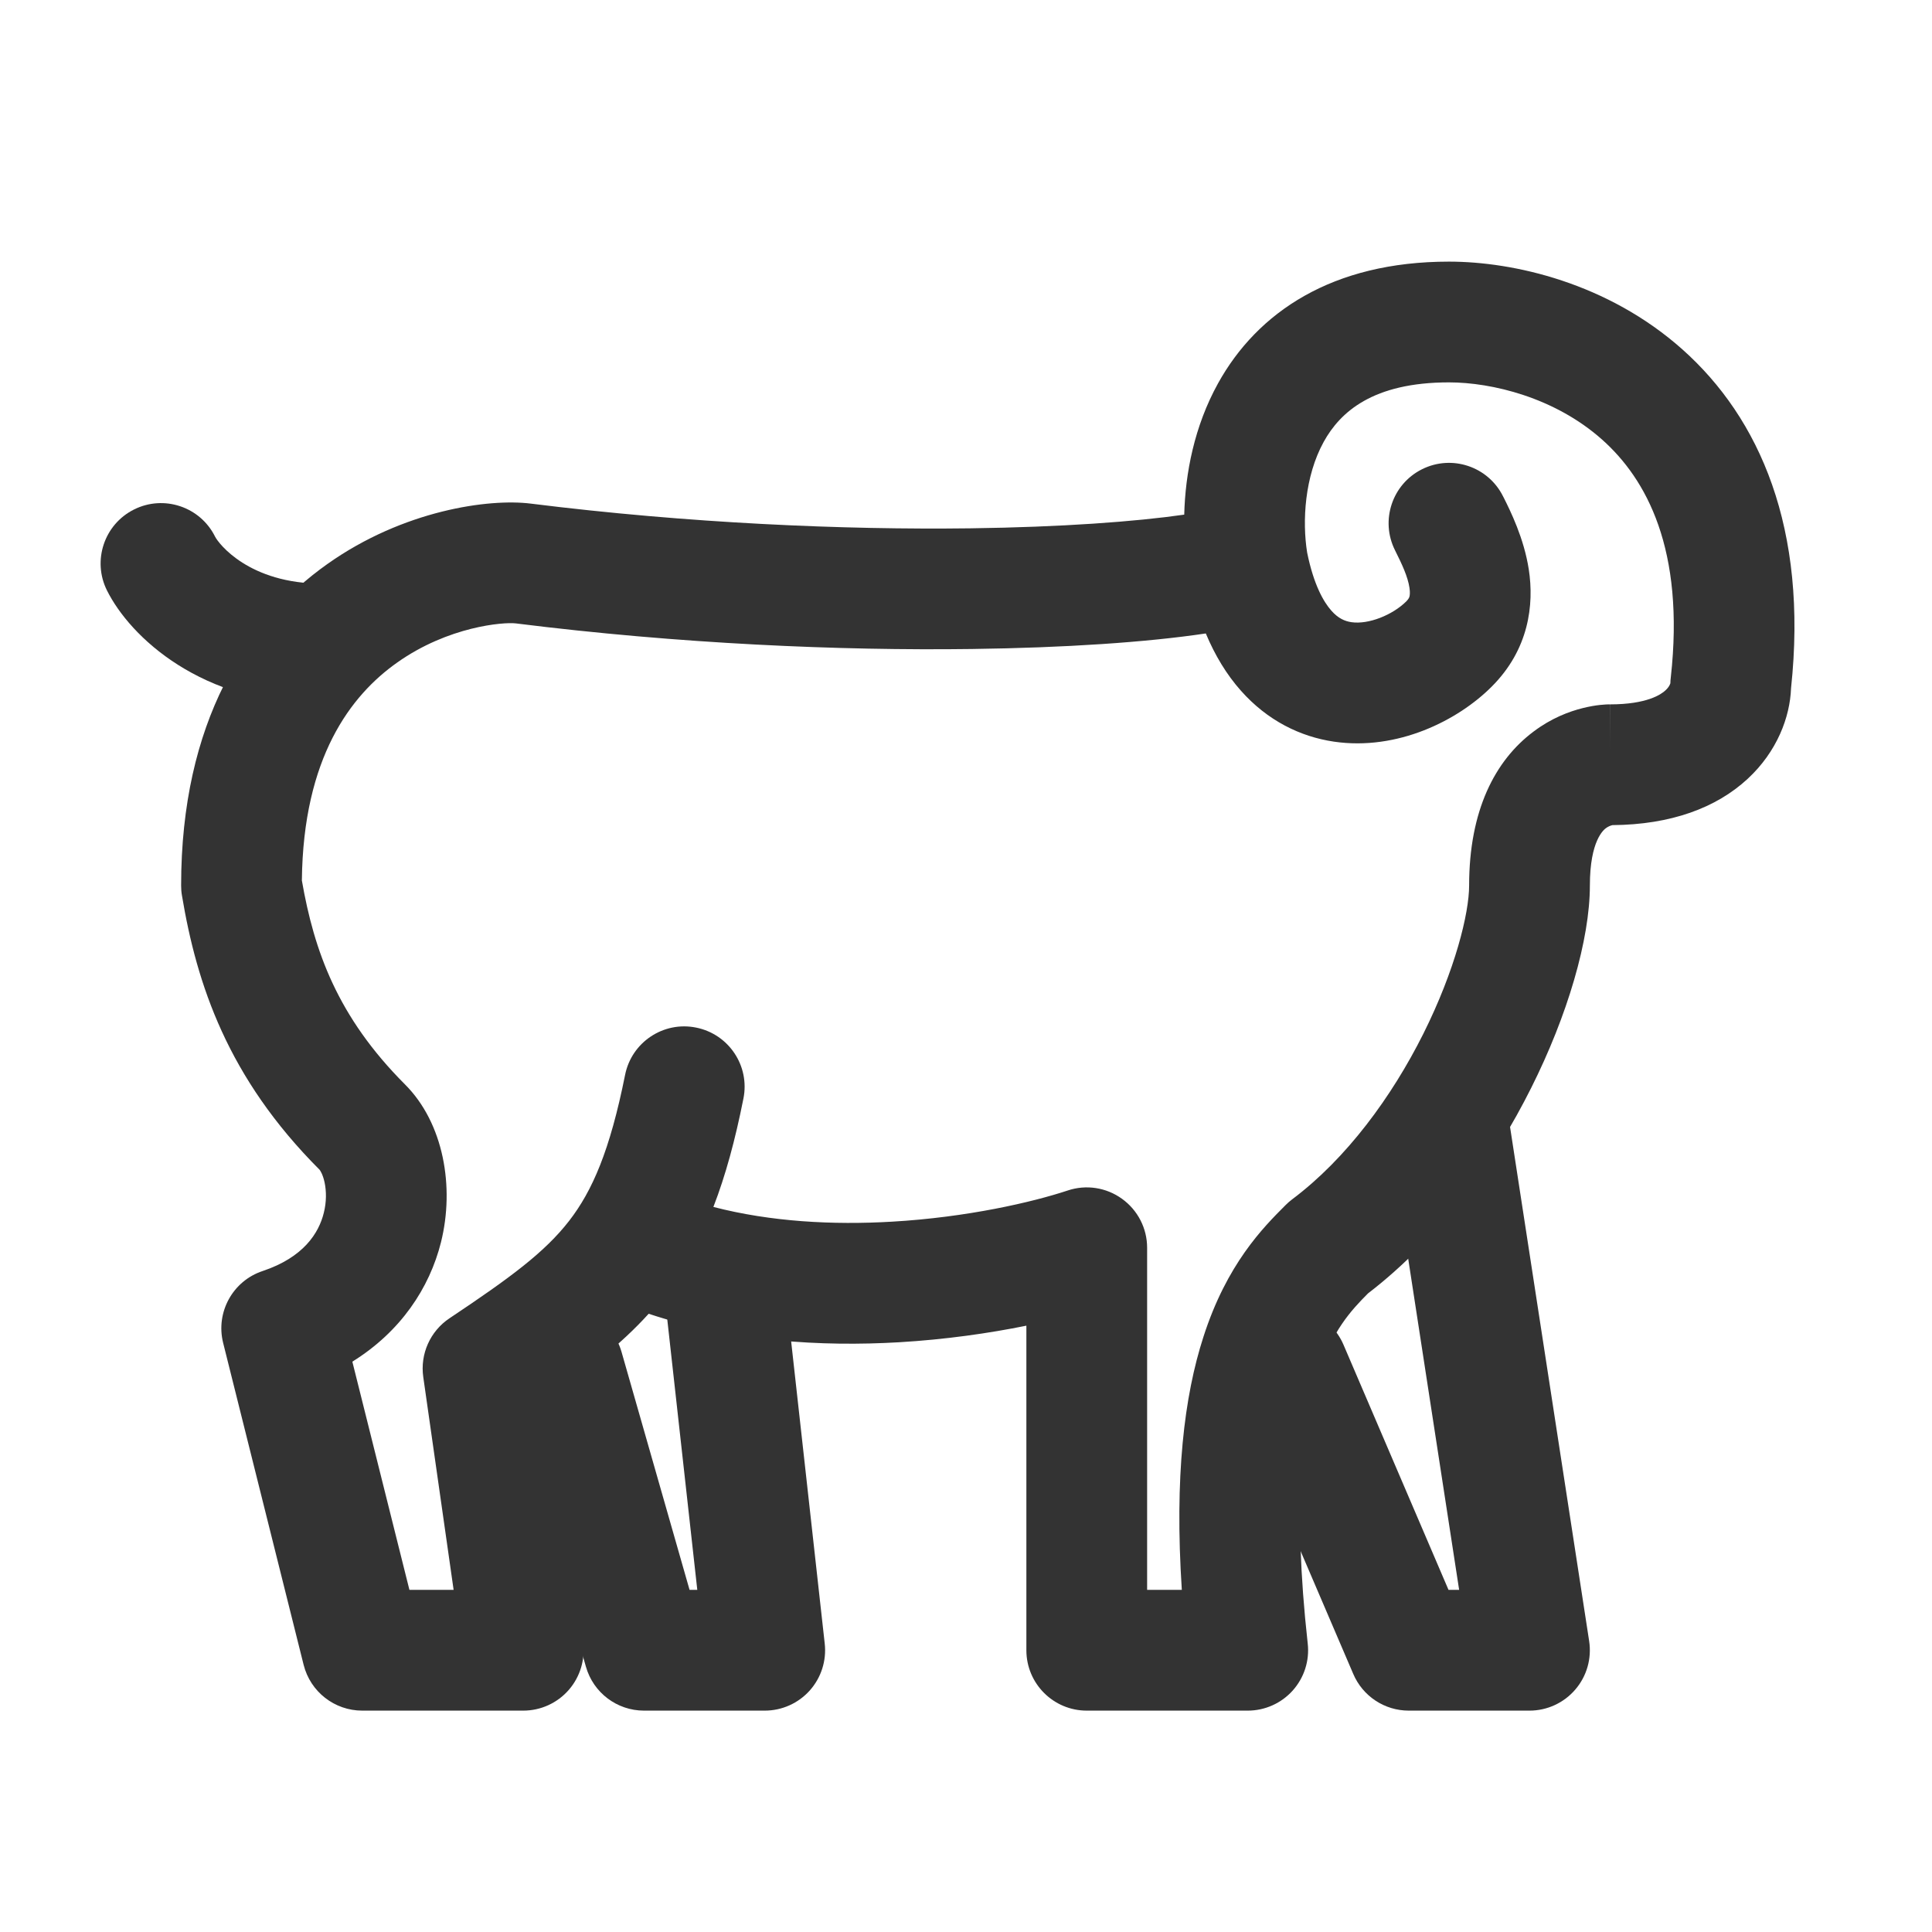 <svg width="24" height="24" viewBox="0 0 24 24" fill="none" xmlns="http://www.w3.org/2000/svg">
<path d="M18 4C15.6 4 15.333 6 15.5 7C14.333 7.333 10.5 7.5 6.5 7C5.832 6.917 3 7.4 3 11C3.167 12 3.5 13 4.5 14C5 14.5 5 16 3.5 16.5L4.5 20.5H6.5L6 17L9 20.5L8.5 16.5L7.755 15.5C9.755 16.3 12.5 15.833 13.5 15.5V20.5H15.5C15.244 18.194 15.521 16.995 15.885 16.3C16.089 15.911 17.5 20.5 18.5 20.5C19.207 20.5 18 15.5 17.404 14.634C18.435 13.406 19 11.803 19 11C19 9.5 20 9.5 20 9.5C21.2 9.5 21.5 8.833 21.5 8.5C21.9 4.9 19.333 4 18 4Z" fill="rgba(0,0,0,0)" class='mian'/>
<path fill-rule="evenodd" clip-rule="evenodd" d="M16.238 6.865C16.32 7.268 16.444 7.479 16.538 7.585C16.624 7.683 16.707 7.717 16.788 7.729C17 7.76 17.299 7.64 17.47 7.47C17.501 7.438 17.507 7.419 17.509 7.41C17.513 7.395 17.518 7.361 17.509 7.302C17.488 7.163 17.418 7.013 17.329 6.835C17.144 6.465 17.294 6.014 17.665 5.829C18.035 5.644 18.486 5.794 18.671 6.165C18.674 6.17 18.677 6.176 18.68 6.182C18.762 6.346 18.931 6.685 18.991 7.073C19.059 7.512 18.993 8.068 18.53 8.53C18.112 8.949 17.361 9.329 16.57 9.213C16.15 9.151 15.743 8.95 15.415 8.58C15.238 8.381 15.093 8.142 14.979 7.869C14.244 7.979 13.227 8.047 12.072 8.062C10.437 8.084 8.444 7.999 6.407 7.744C6.258 7.726 5.571 7.779 4.933 8.231C4.359 8.637 3.766 9.408 3.75 10.938C3.902 11.812 4.192 12.631 5.03 13.47C5.512 13.951 5.649 14.746 5.478 15.432C5.335 16.002 4.976 16.543 4.377 16.915L5.086 19.75H5.635L5.258 17.106C5.217 16.82 5.344 16.536 5.584 16.376C6.344 15.869 6.768 15.555 7.07 15.166C7.357 14.795 7.576 14.297 7.765 13.353C7.846 12.947 8.241 12.683 8.647 12.765C9.053 12.846 9.317 13.241 9.235 13.647C9.133 14.161 9.013 14.603 8.862 14.993C9.576 15.178 10.349 15.219 11.081 15.176C12.015 15.122 12.825 14.934 13.263 14.789C13.492 14.712 13.743 14.751 13.938 14.892C14.134 15.033 14.25 15.259 14.25 15.5V19.75H14.681C14.589 18.341 14.711 17.344 14.949 16.608C15.24 15.702 15.689 15.251 15.97 14.97C15.995 14.945 16.022 14.921 16.05 14.9C16.73 14.39 17.289 13.624 17.68 12.844C18.078 12.048 18.25 11.343 18.25 11C18.25 10.067 18.572 9.446 19.05 9.088C19.271 8.921 19.493 8.838 19.662 8.796C19.747 8.775 19.82 8.763 19.877 8.757C19.906 8.754 19.931 8.752 19.951 8.751C19.962 8.751 19.971 8.75 19.979 8.75L19.99 8.75L19.995 8.75L19.998 8.75L19.999 8.75C20 8.75 20 10.002 20 8.75C20.459 8.75 20.636 8.626 20.69 8.575C20.741 8.528 20.749 8.488 20.75 8.488C20.75 8.465 20.752 8.441 20.755 8.417C20.932 6.822 20.452 5.95 19.901 5.46C19.312 4.936 18.53 4.75 18 4.75C17.051 4.75 16.647 5.121 16.444 5.488C16.207 5.917 16.175 6.475 16.238 6.865ZM20.031 10.25C20.029 10.25 20.027 10.251 20.026 10.251C20.007 10.256 19.979 10.266 19.95 10.287C19.925 10.306 19.75 10.437 19.75 11C19.75 11.67 19.472 12.616 19.02 13.516C18.569 14.418 17.893 15.378 16.994 16.067C16.784 16.278 16.55 16.529 16.376 17.067C16.183 17.668 16.052 18.677 16.245 20.417C16.269 20.629 16.201 20.841 16.059 21C15.917 21.159 15.713 21.25 15.5 21.25H13.5C13.086 21.25 12.75 20.914 12.75 20.5V16.468C12.287 16.562 11.746 16.64 11.169 16.674C10.21 16.73 9.102 16.667 8.058 16.32C7.707 16.708 7.286 17.03 6.809 17.359L7.242 20.394C7.273 20.609 7.209 20.827 7.067 20.991C6.924 21.156 6.717 21.25 6.5 21.25H4.5C4.156 21.25 3.856 21.016 3.772 20.682L2.772 16.682C2.677 16.302 2.891 15.912 3.263 15.789C3.771 15.619 3.96 15.318 4.022 15.068C4.057 14.93 4.055 14.796 4.032 14.688C4.009 14.581 3.973 14.535 3.97 14.531C3.97 14.53 3.97 14.53 3.97 14.531C2.828 13.389 2.444 12.227 2.26 11.123C2.253 11.083 2.25 11.041 2.25 11C2.25 8.971 3.065 7.716 4.066 7.007C5.011 6.337 6.074 6.191 6.593 6.256C8.556 6.501 10.48 6.583 12.053 6.563C13.19 6.548 14.105 6.48 14.711 6.393C14.724 5.882 14.835 5.297 15.131 4.762C15.62 3.879 16.549 3.25 18 3.25C18.803 3.25 19.971 3.514 20.899 4.34C21.859 5.195 22.461 6.563 22.249 8.549C22.236 8.908 22.076 9.336 21.71 9.675C21.32 10.036 20.757 10.244 20.031 10.25Z" fill="#333333" class='xian'/>
<path fill-rule="evenodd" clip-rule="evenodd" d="M1.665 6.329C2.035 6.144 2.486 6.294 2.671 6.665C2.716 6.755 3.097 7.25 4 7.25C4.414 7.25 4.75 7.586 4.75 8C4.75 8.414 4.414 8.75 4 8.75C2.503 8.75 1.617 7.912 1.329 7.335C1.144 6.965 1.294 6.514 1.665 6.329Z" fill="#333333" class='xian'/>
<path fill-rule="evenodd" clip-rule="evenodd" d="M8.917 15.255C9.329 15.209 9.7 15.505 9.745 15.917L10.245 20.417C10.269 20.629 10.201 20.841 10.059 21C9.917 21.159 9.713 21.25 9.5 21.25H8C7.665 21.25 7.371 21.028 7.279 20.706L6.279 17.206C6.165 16.808 6.396 16.393 6.794 16.279C7.192 16.165 7.607 16.396 7.721 16.794L8.566 19.75H8.662L8.255 16.083C8.209 15.671 8.505 15.3 8.917 15.255Z" fill="#333333" class='xian'/>
<path fill-rule="evenodd" clip-rule="evenodd" d="M17.886 13.259C18.295 13.196 18.678 13.476 18.741 13.886L19.741 20.386C19.774 20.602 19.712 20.822 19.569 20.988C19.427 21.154 19.219 21.25 19 21.25H17.5C17.2 21.25 16.929 21.071 16.811 20.795L15.311 17.295C15.148 16.915 15.324 16.474 15.705 16.311C16.085 16.148 16.526 16.324 16.689 16.704L17.994 19.75H18.126L17.259 14.114C17.196 13.705 17.477 13.322 17.886 13.259Z" fill="#333333" class='xian'/>
</svg>
